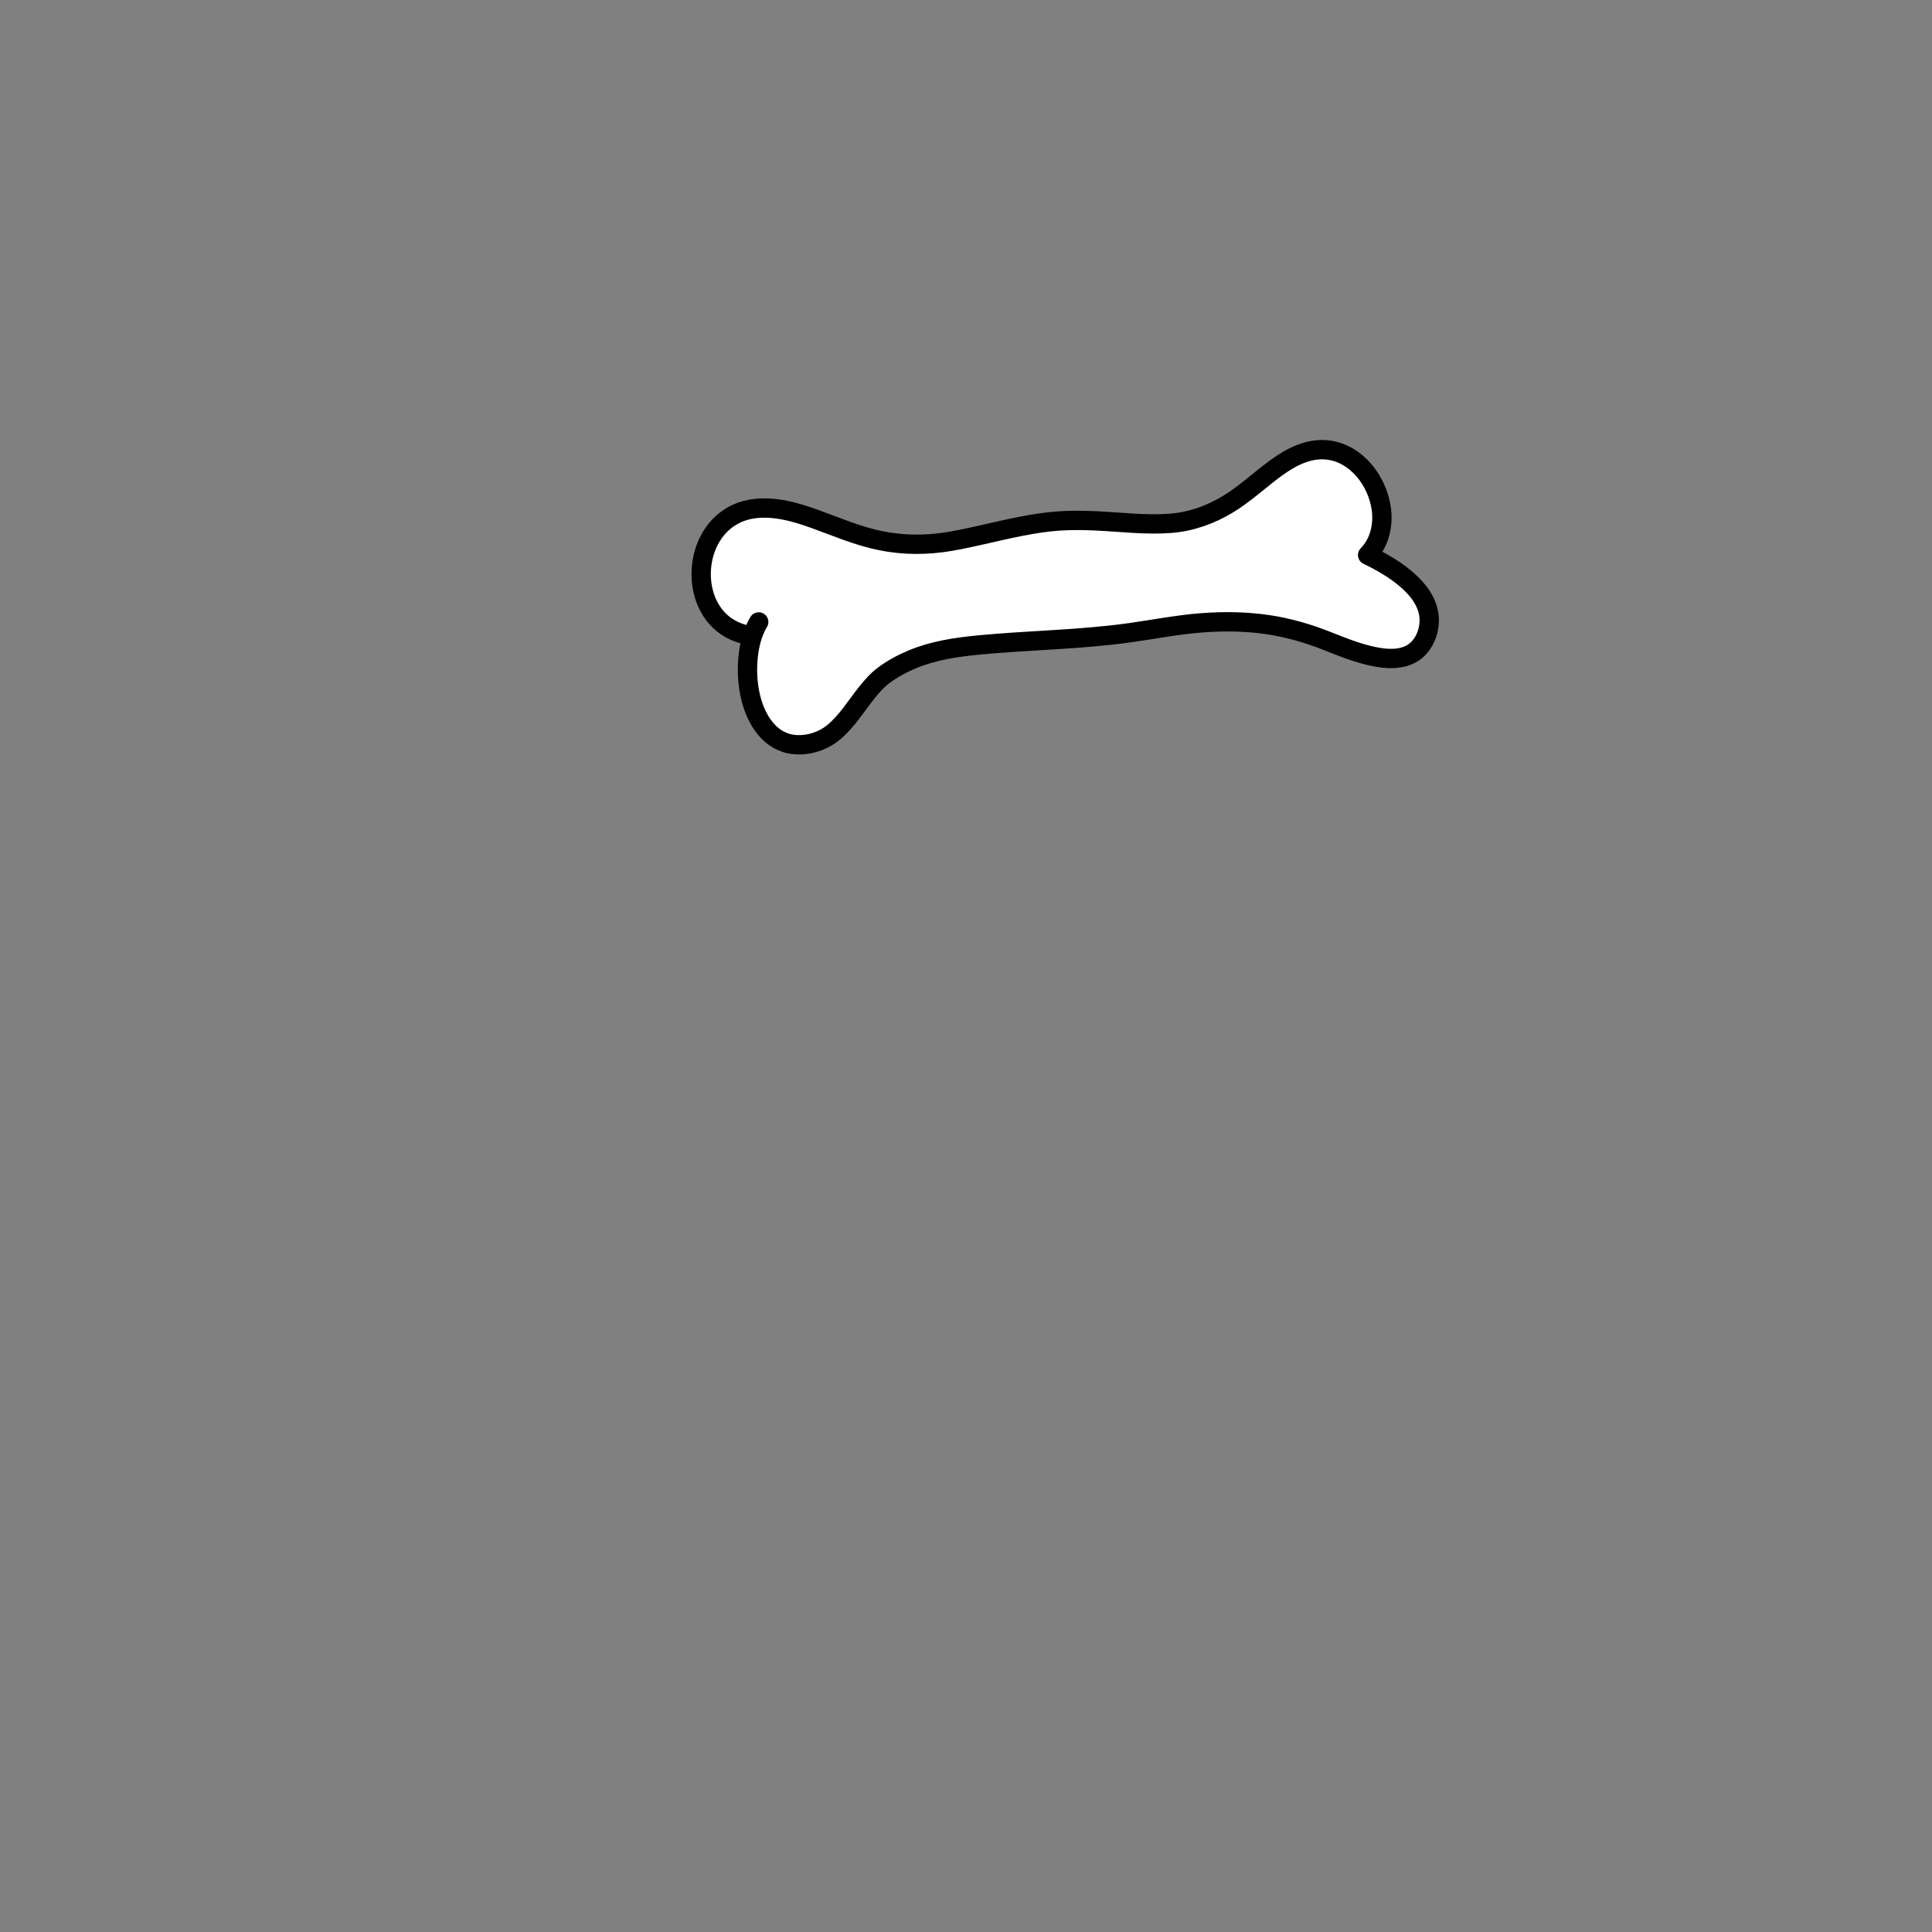 <?xml version="1.0" encoding="utf-8"?>
<!-- Generator: Adobe Illustrator 16.0.0, SVG Export Plug-In . SVG Version: 6.00 Build 0)  -->
<!DOCTYPE svg PUBLIC "-//W3C//DTD SVG 1.1//EN" "http://www.w3.org/Graphics/SVG/1.1/DTD/svg11.dtd">
<svg version="1.1" id="Layer_1" xmlns="http://www.w3.org/2000/svg" xmlns:xlink="http://www.w3.org/1999/xlink" x="0px" y="0px"
	 width="160px" height="160px" viewBox="0 0 160 160" enable-background="new 0 0 160 160" xml:space="preserve">
<rect x="0" y="0" width="160" height="160" fill="#808080" stroke="none"/>
<g id="h4">
	
		<path id="STROKE_8E672CEC.2e..-285F.2e..-4B81.2e..-AE4C.2e..-D7C4FD4D3AEB" fill="#FFFFFF" stroke="#000000" stroke-width="1.6" stroke-linecap="round" stroke-linejoin="round" d="
		M62.316,52.665c-1.021-0.124-1.996-0.54-2.738-1.261c-0.678-0.658-1.126-1.523-1.345-2.438c-0.441-1.847,0.001-3.963,1.308-5.371
		c0.681-0.732,1.58-1.224,2.562-1.411c1.796-0.343,3.643,0.17,5.324,0.774c1.826,0.659,3.597,1.433,5.508,1.819
		c1.929,0.39,3.871,0.386,5.806,0.048c1.987-0.346,3.935-0.878,5.915-1.259c0.994-0.192,1.997-0.346,3.006-0.418
		c1.044-0.075,2.091-0.059,3.135-0.01c2.043,0.095,4.113,0.361,6.158,0.2c1.693-0.133,3.296-0.708,4.744-1.585
		c1.428-0.866,2.631-2.018,3.975-2.997c1.241-0.904,2.705-1.676,4.289-1.489c2.387,0.282,4.098,2.565,4.425,4.829
		c0.201,1.387-0.13,2.848-1.128,3.87c1.178,0.574,2.337,1.236,3.321,2.107c0.95,0.84,1.776,1.955,1.783,3.274
		c0.005,1.181-0.597,2.437-1.72,2.917c-1.048,0.448-2.279,0.263-3.35-0.002c-1.163-0.289-2.277-0.738-3.389-1.179
		c-1.541-0.612-3.127-1.076-4.768-1.332c-1.855-0.288-3.742-0.314-5.614-0.172c-1.997,0.152-3.954,0.538-5.934,0.818
		c-4.168,0.588-8.387,0.615-12.571,1.022c-1.87,0.181-3.72,0.458-5.463,1.184c-0.828,0.345-1.63,0.777-2.352,1.311
		c-0.544,0.403-0.997,0.918-1.418,1.446c-0.883,1.107-1.639,2.363-2.738,3.278c-0.895,0.747-2.114,1.135-3.28,1.021
		c-2.004-0.197-3.136-2.042-3.581-3.833c-0.252-1.012-0.33-2.069-0.256-3.108c0.068-0.953,0.263-1.921,0.675-2.788
		c0.069-0.146,0.145-0.286,0.228-0.424"/>
</g>
</svg>
